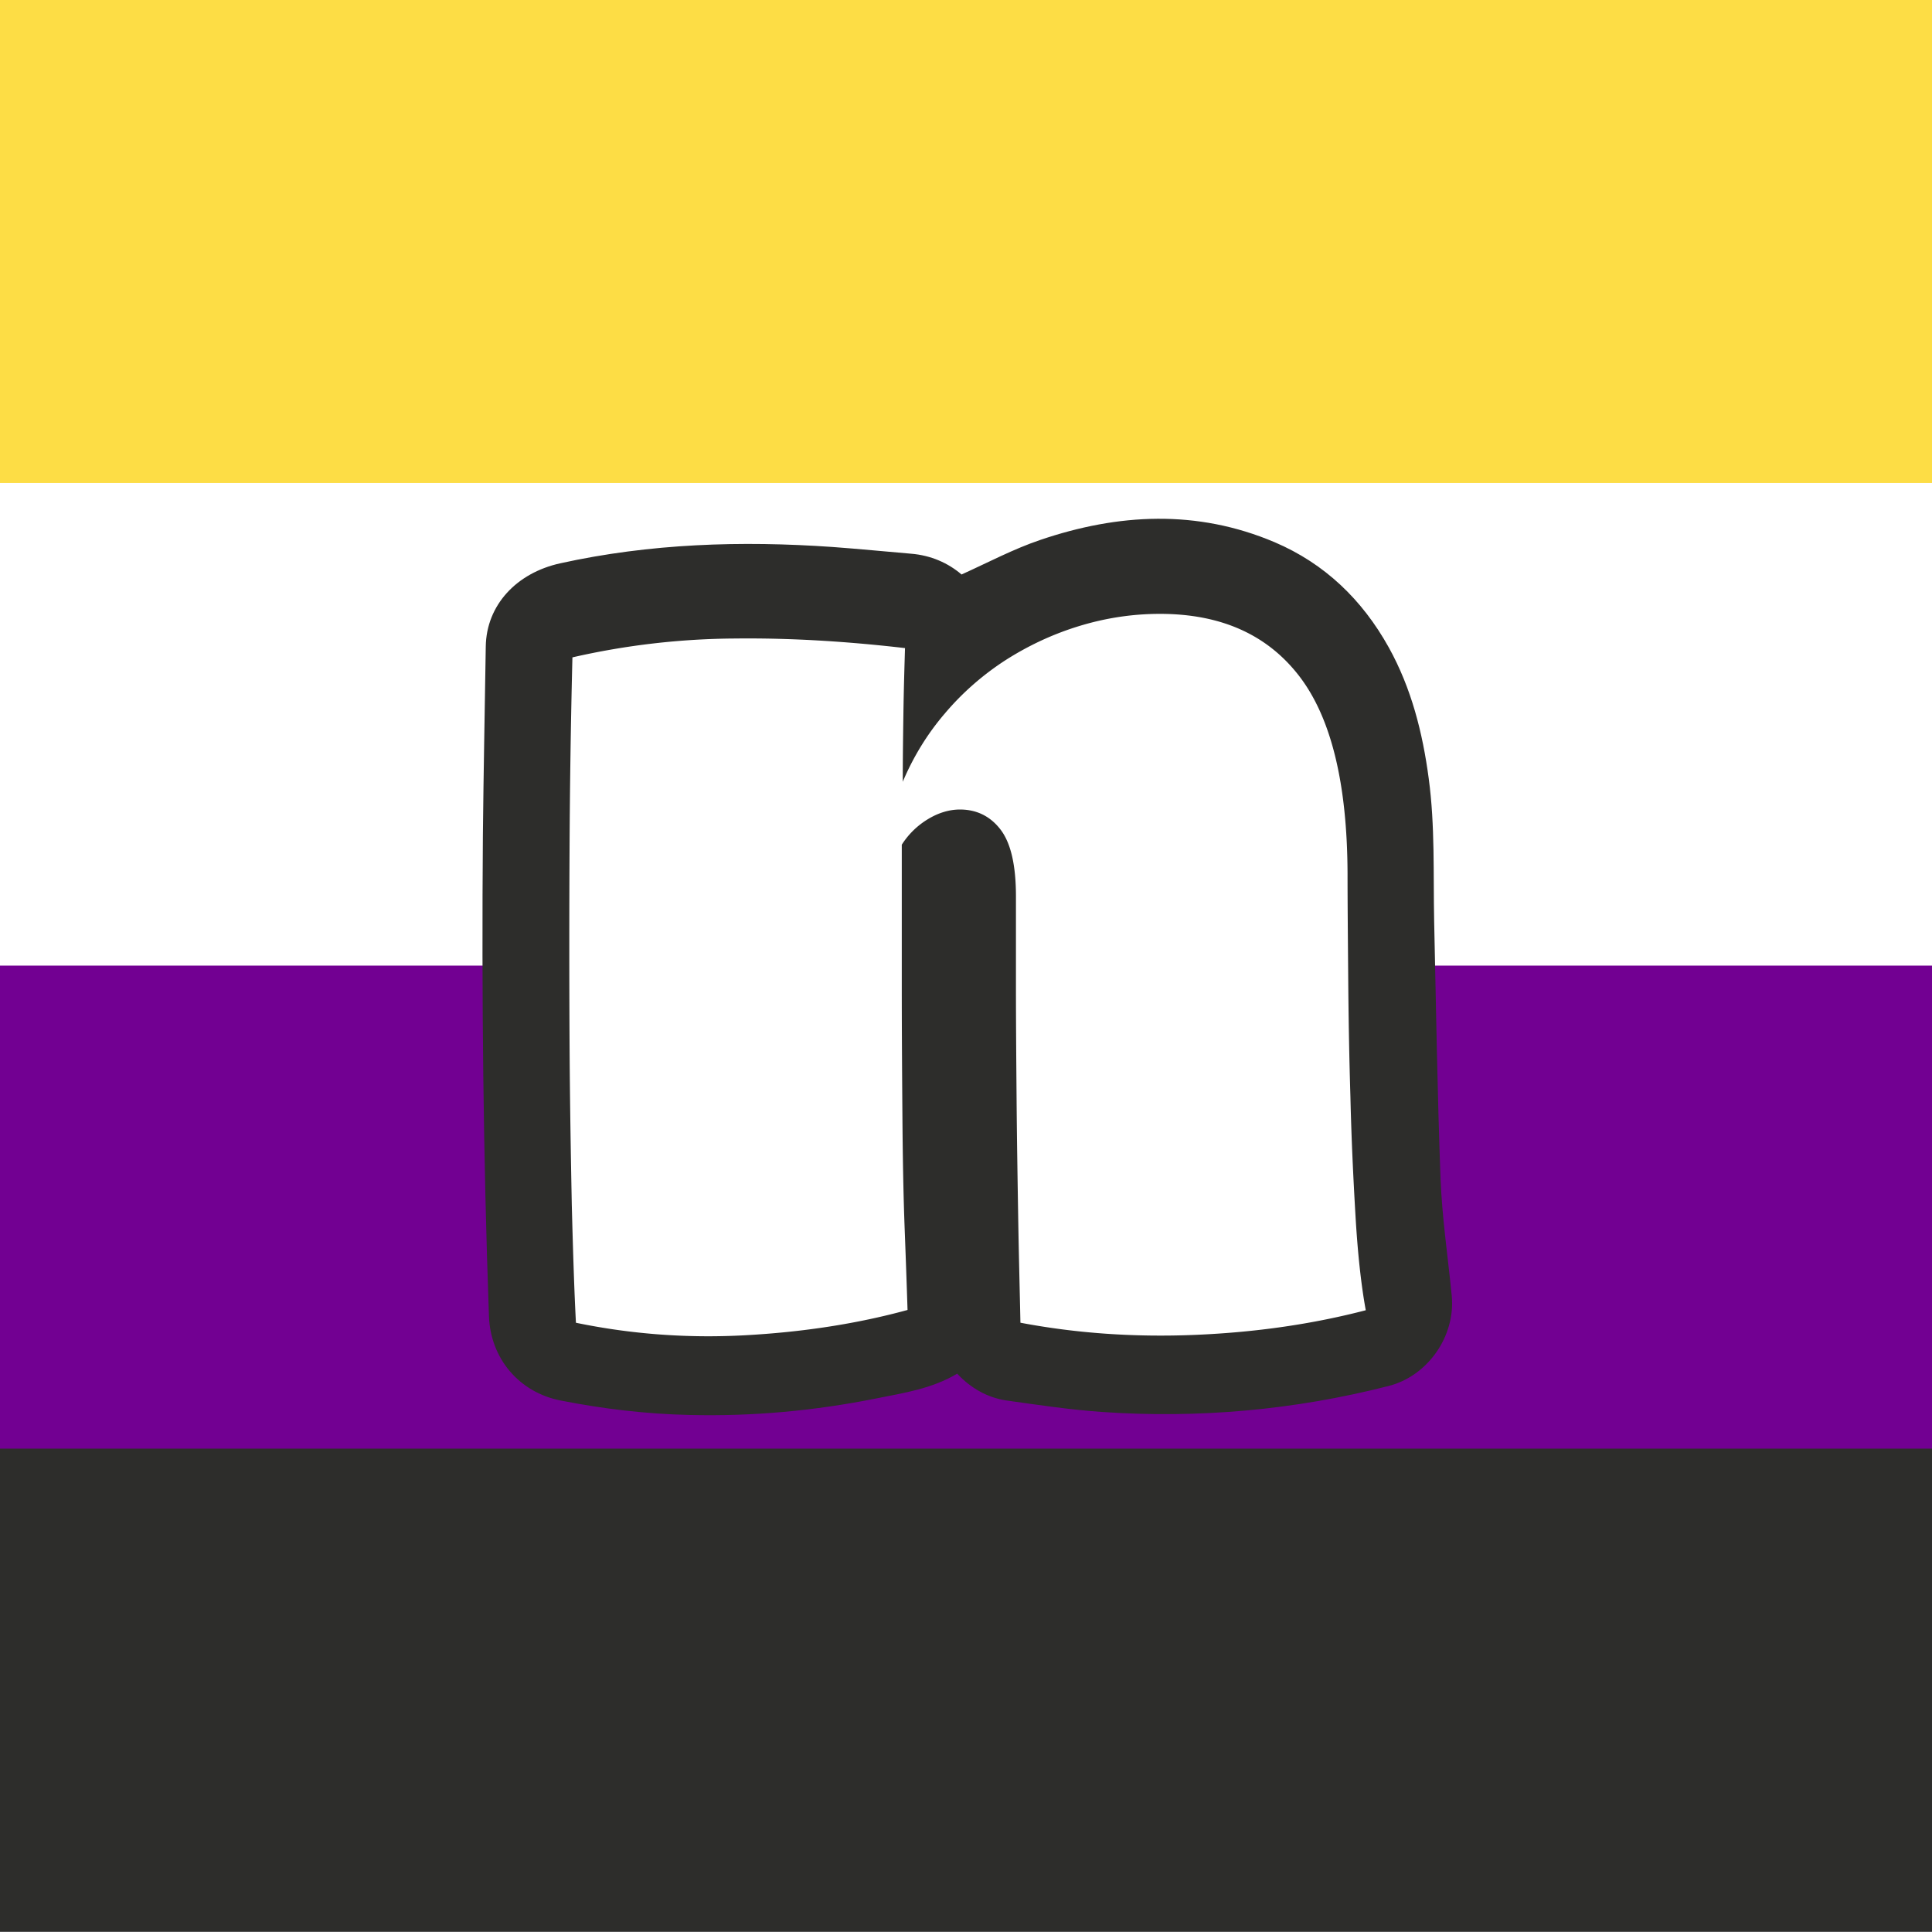 <?xml version="1.0" encoding="UTF-8"?>
<!-- Created with Inkscape (http://www.inkscape.org/) -->
<svg width="135.5mm" height="135.5mm" version="1.1" viewBox="0 0 135.5 135.5" xml:space="preserve" xmlns="http://www.w3.org/2000/svg"><rect x="0" y="0" width="135.5" height="135.5" fill="#808080" stroke="none"/><g transform="translate(-37.27 -80.83)"><g transform="matrix(1 0 0 .25 0 60.62)" stroke-linejoin="bevel"><path d="m37.27 80.83h135.5v541.9h-135.5z" fill="#2d2d2b" stroke-width="2.93" style="paint-order:markers stroke fill"/><g><path d="m37.27 80.83h135.5v406.4h-135.5z" fill="#720092" stroke-width="2.537" style="paint-order:markers stroke fill"/><path d="m37.27 80.83h135.5v270.9h-135.5z" fill="#fff" stroke-width="2.072" style="paint-order:markers stroke fill"/><path d="m37.27 80.83h135.5v135.5h-135.5z" fill="#fddd45" stroke-width="1.465" style="paint-order:markers stroke fill"/></g></g><g transform="matrix(.265 0 0 .265 37.29 81.96)"><path d="m173.7 186.9v23.02c0 24.46 0 48.92 0.17 73.37 0.084 12.86 0.422 25.64 0.592 38.51 0 1.523 0.338 2.2 2.115 2.285 12.69 0.846 25.3 0.17 37.91-1.693 1.693-0.253 2.116-0.761 2.031-2.37-0.253-8.885-0.592-17.86-0.592-26.74-0.17-24.71-0.17-49.42-0.17-74.22 0-3.3 0.847-6.516 1.355-9.816 0.084-0.423 0.254-0.846 0.084-1.185-1.861-4.993-1.015-10.24-1.1-15.4-0.084-2.2 0-4.316 0-6.516-14.13-0.762-28.01-1.016-42.4 0.761m100.6 3.978c0.593 0.508 0.931 0.846 1.354 1.185 4.824 3.554 8.463 8.04 11.17 13.46 3.47 7.108 4.824 14.81 4.909 22.6 0.253 25.47 0.338 50.86 0.507 76.34v19.21c15.06 1.185 29.37 0.508 43.84-1.438 0-1.27 0.085-2.37 0-3.47-0.338-6.685-0.93-13.29-1.015-19.97-0.508-25.3-0.846-50.61-1.27-75.91-0.169-9.648-0.846-19.21-3.977-28.52-2.793-8.464-8.209-13.88-17.35-14.98-8.294-1.015-16.33 0.254-24.2 3.3-5.078 1.947-9.732 4.57-13.96 8.21m-21.07 168.4c-6.686 3.977-14.05 5.077-21.24 6.516-16.42 3.3-32.92 4.824-49.68 4.4-11.42-0.253-22.76-1.607-33.94-3.808-11-2.115-18.62-11.09-19.04-22.26-1.523-42.48-1.946-84.88-1.608-127.4 0.17-16.67 0.508-33.34 0.762-49.93 0.169-10.92 8.124-19.46 19.72-22 23.78-5.247 47.9-6.008 72.1-4.316 6.94 0.508 13.79 1.185 20.73 1.778 5.247 0.423 9.817 2.454 13.37 5.5 7.11-3.216 13.8-6.77 20.82-9.14 20.65-7.024 41.47-8.124 62.03 0.593 13.29 5.67 23.19 15.23 30.21 27.84 6.008 10.83 8.97 22.6 10.58 34.7 1.692 12.52 1.185 25.22 1.438 37.83 0.508 22.76 0.847 45.53 1.693 68.21 0.423 10.32 1.946 20.56 2.962 30.89 1.016 10.66-6.347 21.24-16.76 23.86-24.88 6.347-50.27 8.632-75.91 6.855-8.463-0.593-16.84-1.862-25.3-3.047-4.908-0.761-9.31-3.216-12.95-7.109" fill="#2d2d2b"/><path d="m343.8 174.7c-8.463-11-20.73-16.5-36.9-16.5-7.278 0-14.39 1.1-21.33 3.216-6.94 2.116-13.46 5.162-19.55 9.055-6.009 3.893-11.42 8.632-16 14.05-4.655 5.416-8.378 11.51-11.17 18.11 0-6.262 0.085-12.27 0.17-18.11 0.084-5.84 0.253-11.59 0.422-17.26-15.32-1.777-30.3-2.708-44.94-2.539a197.8 197.8 0 0 0-43.08 4.993 2516 2516 0 0 0-0.761 51.28 4943 4943 0 0 0 0 50.1c0.084 15.91 0.338 30.38 0.592 43.41 0.339 13.03 0.677 23.44 1.1 31.31 14.72 3.047 29.7 4.147 44.94 3.3s29.54-3.046 42.82-6.685c-0.169-5.416-0.423-12.61-0.761-21.5s-0.508-18.79-0.593-29.62c-0.084-10.92-0.169-22.51-0.169-34.78v-37.24a21.21 21.21 0 0 1 6.94-6.77c2.792-1.692 5.67-2.539 8.462-2.539 4.401 0 8.04 1.777 10.75 5.332s4.063 9.394 4.063 17.69v23.86c0 9.478 0.084 19.38 0.169 29.79 0.084 10.41 0.254 20.73 0.423 31.14 0.17 10.41 0.423 19.72 0.592 28.01 14.72 2.793 30.13 3.893 46.29 3.216s31.14-2.878 45.11-6.517c-1.184-6.431-2.115-14.72-2.708-24.8-0.592-10.07-1.1-20.65-1.354-31.65-0.338-11-0.508-21.75-0.592-32.24-0.085-10.49-0.17-19.46-0.17-26.91-0.084-23.78-4.315-41.21-12.78-52.22" fill="#fff"/></g></g></svg>
